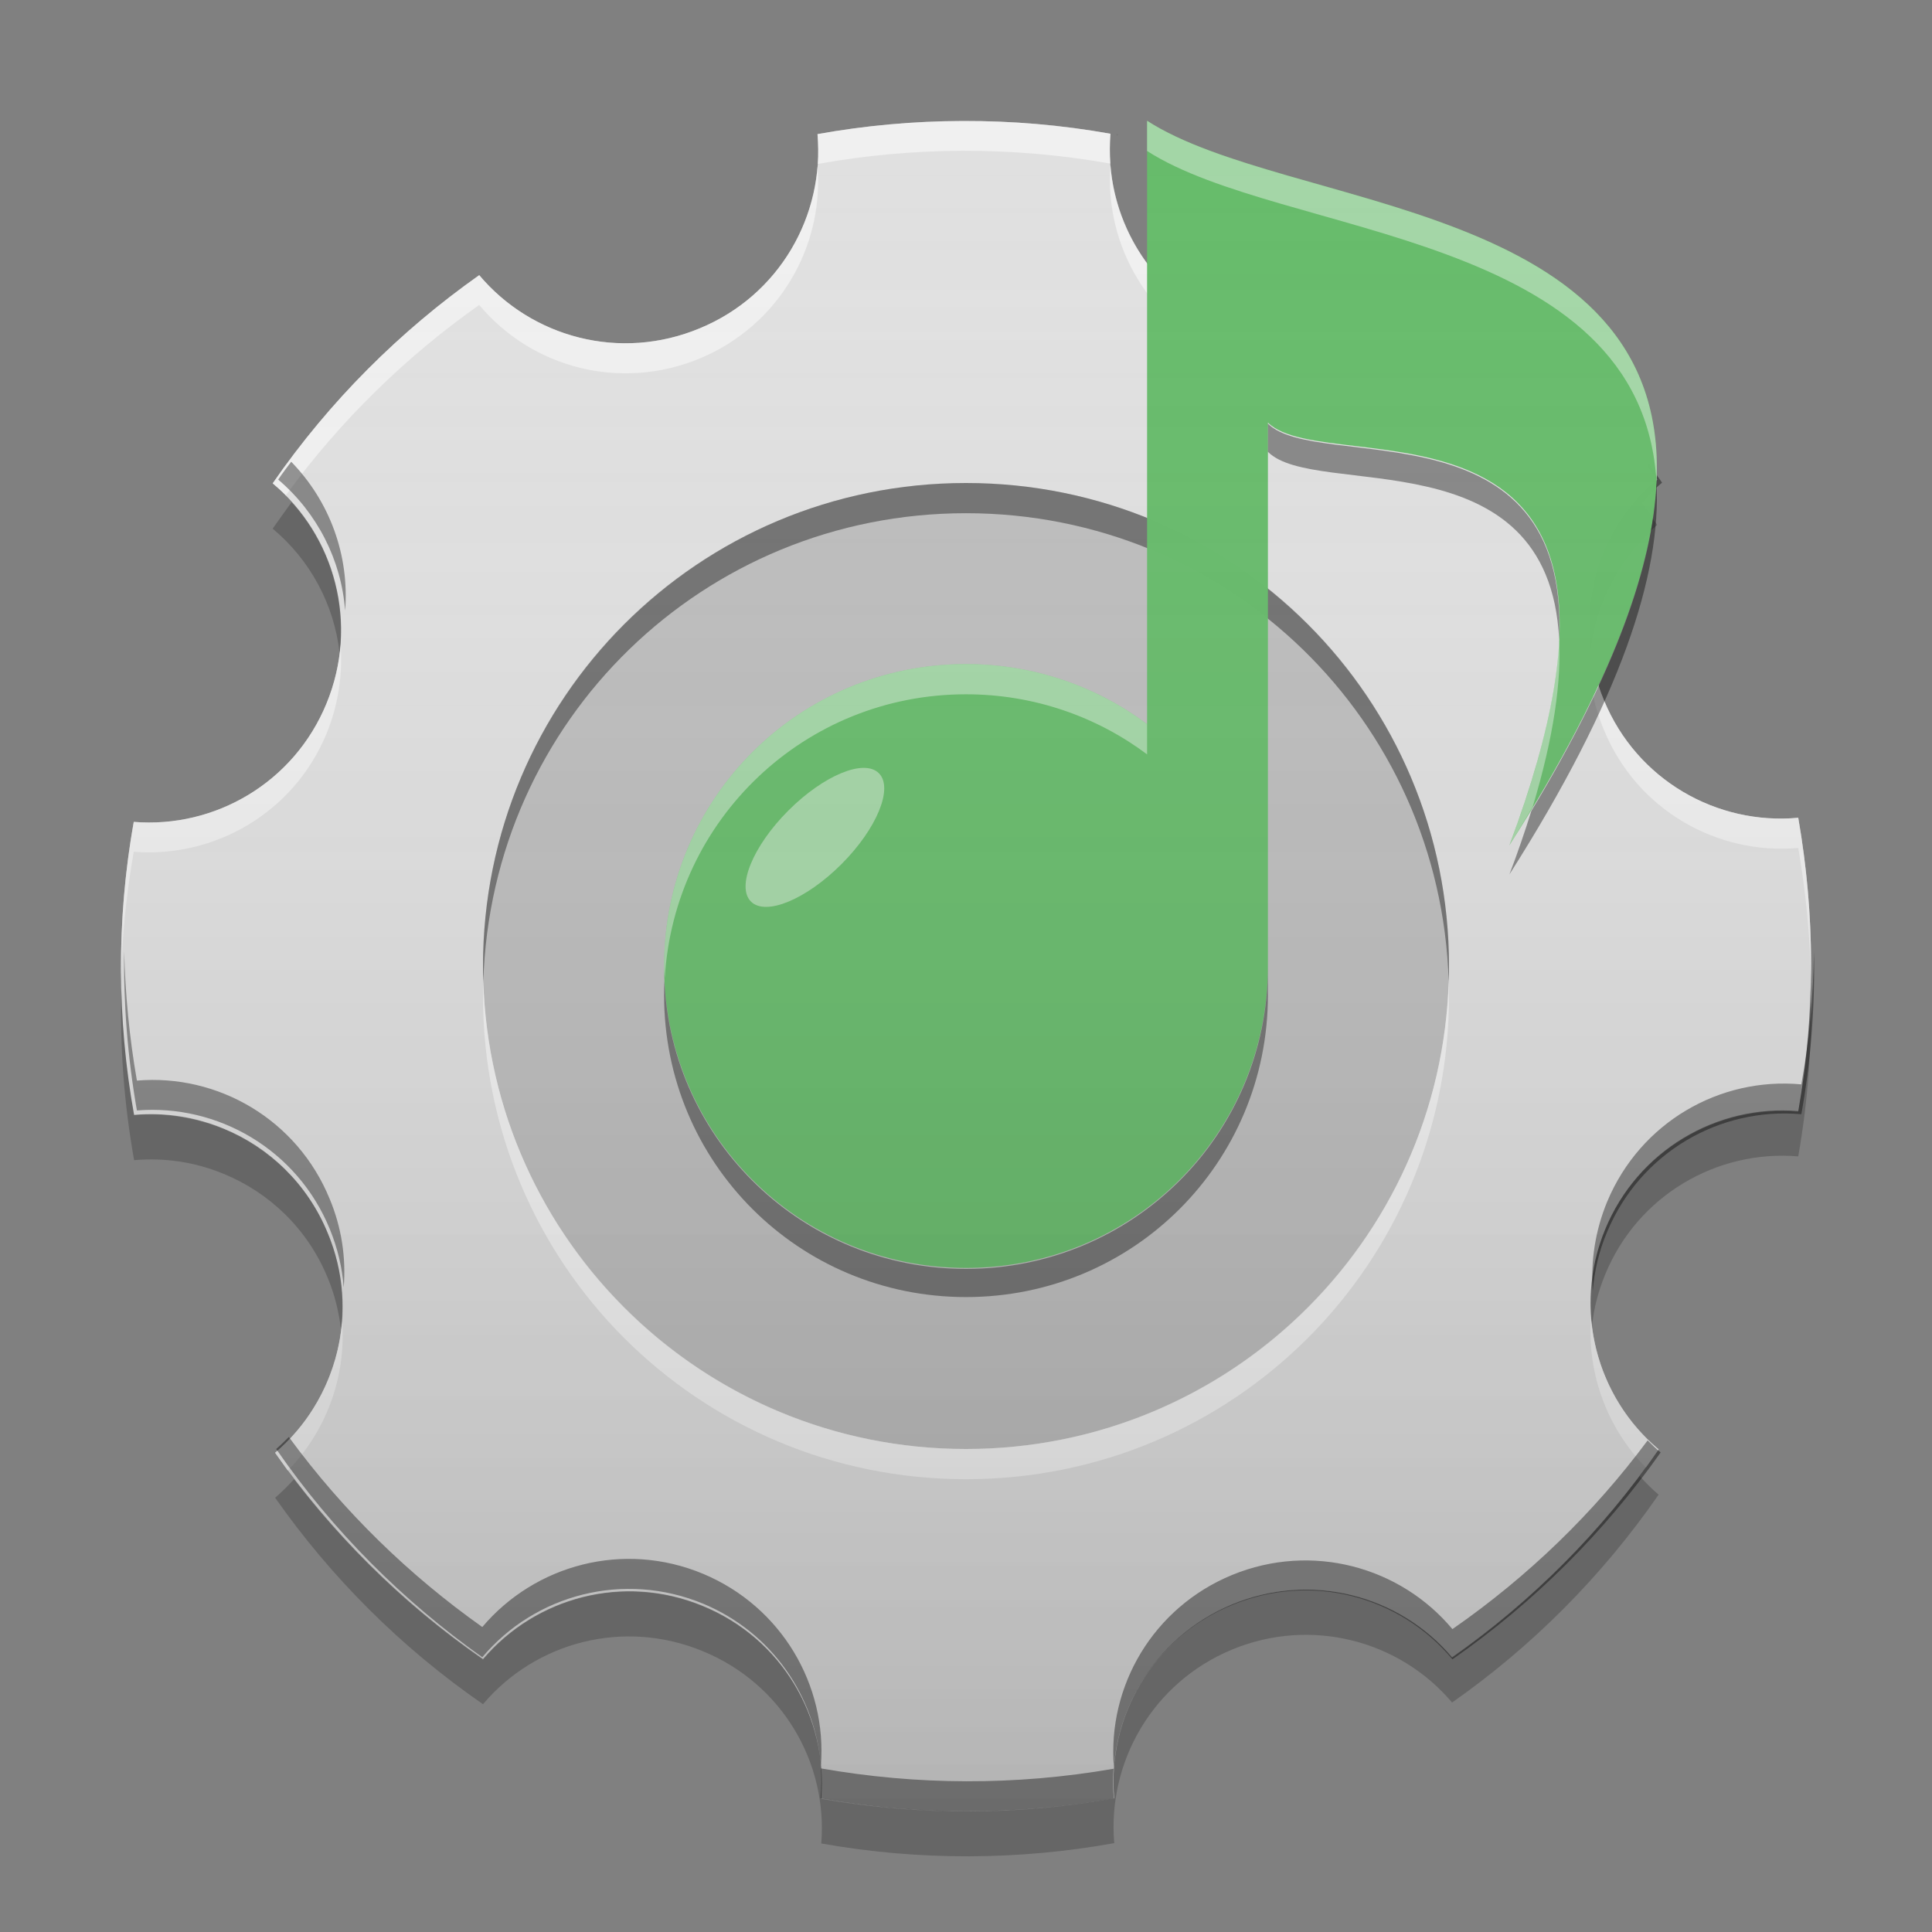 
<svg xmlns="http://www.w3.org/2000/svg" xmlns:xlink="http://www.w3.org/1999/xlink" width="22" height="22" viewBox="0 0 22 22" version="1.1">
<rect x="0" y="0" width="22" height="22" fill="#808080" stroke="none"/>
<defs>
<linearGradient id="linear0" gradientUnits="userSpaceOnUse" x1="8.467" y1="-199.125" x2="8.467" y2="-213.942" gradientTransform="matrix(1.299,0,0,1.299,0,279.331)">
<stop offset="0" style="stop-color:rgb(0%,0%,0%);stop-opacity:0.2;"/>
<stop offset="1" style="stop-color:rgb(100%,100%,100%);stop-opacity:0;"/>
</linearGradient>
</defs>
<g id="surface1">
<path style=" stroke:none;fill-rule:nonzero;fill:rgb(87.843%,87.843%,87.843%);fill-opacity:1;" d="M 12.645 1.523 C 11.523 1.324 10.395 1.332 9.309 1.527 C 9.391 2.453 8.875 3.363 7.969 3.738 C 7.062 4.117 6.055 3.844 5.457 3.133 C 4.555 3.77 3.754 4.566 3.105 5.504 C 3.816 6.098 4.09 7.105 3.719 8.008 C 3.348 8.914 2.445 9.434 1.523 9.359 C 1.324 10.48 1.332 11.609 1.527 12.695 C 1.879 12.664 2.227 12.719 2.547 12.852 C 3.062 13.062 3.5 13.477 3.73 14.035 C 4.109 14.938 3.84 15.941 3.133 16.543 C 3.766 17.441 4.562 18.242 5.5 18.891 C 6.098 18.188 7.098 17.914 8 18.285 C 8.906 18.656 9.426 19.555 9.352 20.477 C 10.473 20.676 11.602 20.668 12.688 20.477 C 12.605 19.551 13.125 18.648 14.027 18.27 C 14.93 17.895 15.938 18.164 16.535 18.871 C 17.438 18.238 18.238 17.441 18.887 16.504 C 18.18 15.91 17.906 14.906 18.277 14 C 18.648 13.098 19.551 12.574 20.477 12.652 C 20.676 11.531 20.668 10.402 20.477 9.312 C 19.551 9.398 18.641 8.883 18.266 7.977 C 17.887 7.07 18.16 6.062 18.871 5.461 C 18.238 4.559 17.441 3.762 16.504 3.109 C 15.906 3.82 14.902 4.098 13.996 3.727 C 13.086 3.352 12.566 2.449 12.645 1.523 Z M 12.645 1.523 "/>
<path style=" stroke:none;fill-rule:nonzero;fill:rgb(100%,100%,100%);fill-opacity:0.502;" d="M 10.965 1.379 C 10.406 1.379 9.852 1.43 9.309 1.527 C 9.316 1.641 9.32 1.754 9.312 1.867 C 10.395 1.672 11.523 1.664 12.645 1.863 C 12.637 1.75 12.637 1.637 12.645 1.523 C 12.086 1.422 11.523 1.375 10.965 1.379 Z M 12.645 1.879 C 12.574 2.801 13.094 3.695 13.996 4.066 C 14.902 4.441 15.906 4.164 16.504 3.449 C 17.367 4.051 18.113 4.781 18.723 5.602 C 18.77 5.551 18.82 5.508 18.871 5.461 C 18.238 4.559 17.441 3.758 16.504 3.109 C 15.906 3.82 14.902 4.098 13.996 3.727 C 13.207 3.402 12.707 2.672 12.645 1.879 Z M 9.309 1.895 C 9.246 2.688 8.754 3.414 7.969 3.738 C 7.062 4.117 6.055 3.844 5.457 3.133 C 4.555 3.77 3.754 4.566 3.105 5.504 C 3.156 5.547 3.207 5.59 3.254 5.641 C 3.875 4.789 4.621 4.062 5.457 3.473 C 6.055 4.188 7.062 4.457 7.969 4.082 C 8.867 3.707 9.383 2.812 9.309 1.895 Z M 18.102 7.305 C 18.074 7.641 18.125 7.984 18.266 8.316 C 18.641 9.223 19.551 9.738 20.477 9.656 C 20.562 10.152 20.613 10.656 20.621 11.164 C 20.633 10.539 20.582 9.922 20.477 9.312 C 19.551 9.398 18.641 8.883 18.266 7.977 C 18.172 7.758 18.121 7.531 18.102 7.305 Z M 3.879 7.344 C 3.859 7.566 3.809 7.789 3.719 8.008 C 3.348 8.914 2.445 9.434 1.523 9.359 C 1.414 9.965 1.371 10.57 1.379 11.168 C 1.387 10.68 1.438 10.188 1.523 9.699 C 2.445 9.773 3.348 9.254 3.719 8.352 C 3.855 8.02 3.902 7.676 3.879 7.344 Z M 18.117 15.008 C 18.07 15.641 18.301 16.262 18.742 16.711 C 18.793 16.641 18.84 16.574 18.887 16.504 C 18.438 16.129 18.164 15.586 18.117 15.008 Z M 3.895 15.047 C 3.848 15.621 3.578 16.164 3.133 16.543 C 3.18 16.609 3.227 16.676 3.277 16.746 C 3.715 16.297 3.945 15.676 3.895 15.047 Z M 12.688 20.457 C 12.688 20.461 12.688 20.469 12.684 20.477 C 12.688 20.477 12.688 20.477 12.688 20.477 C 12.688 20.469 12.688 20.461 12.688 20.457 Z M 12.688 20.457 "/>
<path style=" stroke:none;fill-rule:nonzero;fill:rgb(0%,0%,0%);fill-opacity:0.4;" d="M 11 20.625 C 10.441 20.625 9.887 20.574 9.344 20.477 C 9.355 20.363 9.355 20.246 9.348 20.137 C 10.434 20.328 11.559 20.336 12.68 20.141 C 12.672 20.25 12.672 20.367 12.684 20.48 C 12.121 20.578 11.559 20.625 11 20.625 Z M 12.684 20.121 C 12.609 19.203 13.129 18.305 14.031 17.934 C 14.938 17.562 15.945 17.84 16.539 18.551 C 17.406 17.949 18.152 17.223 18.762 16.402 C 18.809 16.449 18.855 16.496 18.91 16.539 C 18.273 17.441 17.477 18.242 16.539 18.895 C 15.945 18.18 14.938 17.902 14.031 18.277 C 13.242 18.602 12.746 19.328 12.684 20.121 Z M 9.348 20.105 C 9.281 19.316 8.793 18.59 8.008 18.262 C 7.102 17.887 6.094 18.156 5.492 18.871 C 4.594 18.234 3.793 17.438 3.145 16.5 C 3.195 16.457 3.242 16.41 3.289 16.363 C 3.91 17.211 4.66 17.938 5.492 18.527 C 6.094 17.816 7.102 17.543 8.008 17.922 C 8.902 18.297 9.418 19.191 9.348 20.105 Z M 18.137 14.699 C 18.113 14.363 18.164 14.016 18.301 13.684 C 18.68 12.777 19.586 12.262 20.512 12.348 C 20.602 11.852 20.648 11.348 20.656 10.836 C 20.668 11.461 20.621 12.082 20.512 12.688 C 19.586 12.605 18.68 13.121 18.301 14.027 C 18.207 14.246 18.156 14.473 18.137 14.699 Z M 3.914 14.66 C 3.898 14.438 3.844 14.211 3.754 13.992 C 3.383 13.09 2.48 12.57 1.559 12.645 C 1.453 12.039 1.406 11.434 1.414 10.832 C 1.426 11.32 1.473 11.812 1.559 12.305 C 2.48 12.227 3.383 12.746 3.754 13.652 C 3.891 13.98 3.941 14.324 3.914 14.66 Z M 18.156 6.996 C 18.105 6.363 18.336 5.738 18.777 5.293 C 18.828 5.359 18.879 5.426 18.926 5.496 C 18.477 5.875 18.199 6.418 18.156 6.996 Z M 3.93 6.953 C 3.887 6.379 3.613 5.84 3.168 5.461 C 3.215 5.391 3.266 5.324 3.316 5.258 C 3.754 5.707 3.98 6.324 3.93 6.953 Z M 12.723 1.547 C 12.723 1.539 12.723 1.535 12.723 1.527 C 12.723 1.527 12.723 1.527 12.727 1.527 C 12.723 1.535 12.727 1.539 12.723 1.547 Z M 12.723 1.547 "/>
<path style=" stroke:none;fill-rule:nonzero;fill:rgb(0%,0%,0%);fill-opacity:0.2;" d="M 18.652 5.68 C 18.238 6.141 18.035 6.766 18.109 7.391 C 18.176 6.848 18.445 6.336 18.871 5.977 C 18.801 5.875 18.727 5.777 18.652 5.68 Z M 3.32 5.719 C 3.25 5.816 3.176 5.918 3.105 6.02 C 3.535 6.379 3.805 6.887 3.867 7.434 C 3.941 6.805 3.738 6.18 3.32 5.719 Z M 20.617 11.242 C 20.605 11.711 20.559 12.188 20.477 12.66 C 19.555 12.582 18.648 13.102 18.277 14.008 C 18.129 14.363 18.086 14.738 18.129 15.098 C 18.148 14.902 18.199 14.707 18.277 14.516 C 18.648 13.609 19.555 13.09 20.477 13.168 C 20.59 12.523 20.637 11.879 20.617 11.242 Z M 1.383 11.273 C 1.363 11.926 1.414 12.574 1.527 13.211 C 1.879 13.18 2.227 13.234 2.547 13.367 C 3.062 13.578 3.5 13.988 3.73 14.547 C 3.812 14.742 3.859 14.941 3.883 15.137 C 3.926 14.777 3.883 14.398 3.73 14.039 C 3.5 13.48 3.062 13.07 2.547 12.855 C 2.227 12.727 1.879 12.668 1.527 12.699 C 1.441 12.23 1.395 11.754 1.383 11.273 Z M 18.672 16.809 C 18.062 17.617 17.34 18.312 16.535 18.879 C 15.938 18.172 14.93 17.898 14.027 18.277 C 13.125 18.652 12.609 19.559 12.688 20.48 C 11.602 20.672 10.473 20.68 9.352 20.484 C 9.426 19.562 8.906 18.66 8 18.289 C 7.098 17.918 6.098 18.191 5.5 18.898 C 4.668 18.32 3.945 17.625 3.348 16.844 C 3.281 16.918 3.211 16.988 3.133 17.055 C 3.766 17.957 4.562 18.758 5.5 19.406 C 6.098 18.699 7.098 18.43 8 18.801 C 8.906 19.172 9.426 20.07 9.352 20.992 C 10.473 21.191 11.602 21.184 12.688 20.988 C 12.609 20.066 13.125 19.16 14.027 18.785 C 14.93 18.41 15.938 18.68 16.535 19.387 C 17.438 18.754 18.238 17.957 18.887 17.02 C 18.809 16.953 18.738 16.883 18.672 16.809 Z M 18.672 16.809 "/>
<path style=" stroke:none;fill-rule:nonzero;fill:rgb(74.118%,74.118%,74.118%);fill-opacity:1;" d="M 11 5.5 C 14.039 5.5 16.5 7.961 16.5 11 C 16.5 14.039 14.039 16.5 11 16.5 C 7.961 16.5 5.5 14.039 5.5 11 C 5.5 7.961 7.961 5.5 11 5.5 Z M 11 5.5 "/>
<path style=" stroke:none;fill-rule:nonzero;fill:rgb(0%,0%,0%);fill-opacity:0.4;" d="M 11 5.5 C 7.953 5.5 5.5 7.953 5.5 11 C 5.5 11.059 5.5 11.113 5.504 11.172 C 5.594 8.203 8.012 5.844 11 5.844 C 13.988 5.844 16.406 8.203 16.496 11.172 C 16.5 11.113 16.5 11.059 16.5 11 C 16.5 7.953 14.047 5.5 11 5.5 Z M 11 5.5 "/>
<path style=" stroke:none;fill-rule:nonzero;fill:rgb(100%,100%,100%);fill-opacity:0.6;" d="M 11 16.844 C 7.953 16.844 5.5 14.391 5.5 11.344 C 5.5 11.285 5.5 11.23 5.504 11.172 C 5.594 14.137 8.012 16.5 11 16.5 C 13.988 16.5 16.406 14.137 16.496 11.172 C 16.5 11.23 16.5 11.285 16.5 11.344 C 16.5 14.391 14.047 16.844 11 16.844 Z M 11 16.844 "/>
<path style=" stroke:none;fill-rule:nonzero;fill:rgb(40%,73.333%,41.569%);fill-opacity:0.996;" d="M 13.062 1.375 L 13.062 8.246 C 12.488 7.816 11.773 7.562 11 7.562 C 9.094 7.562 7.562 9.094 7.562 11 C 7.562 12.906 9.094 14.438 11 14.438 C 12.906 14.438 14.438 12.906 14.438 11 L 14.438 4.812 C 15.125 5.5 19.25 4.125 17.188 9.625 C 22 2.062 15.152 2.727 13.062 1.375 Z M 13.062 1.375 "/>
<path style=" stroke:none;fill-rule:nonzero;fill:rgb(0.392%,0.392%,0.392%);fill-opacity:0.4;" d="M 14.438 4.824 L 14.438 5.145 C 14.977 5.688 17.641 4.953 17.754 7.281 C 17.875 4.566 15 5.387 14.438 4.824 Z M 18.863 5.5 C 18.82 6.43 18.402 7.637 17.438 9.234 C 17.367 9.461 17.285 9.703 17.188 9.957 C 18.457 7.961 18.918 6.539 18.863 5.5 Z M 14.438 11.012 C 14.438 12.914 12.906 14.449 11 14.449 C 9.148 14.449 7.648 13 7.566 11.172 C 7.562 11.227 7.562 11.277 7.562 11.332 C 7.562 13.238 9.094 14.77 11 14.77 C 12.906 14.77 14.438 13.238 14.438 11.332 Z M 14.438 11.012 "/>
<path style=" stroke:none;fill-rule:nonzero;fill:rgb(64.706%,83.922%,65.49%);fill-opacity:0.996;" d="M 10.008 8.805 C 10.176 8.973 9.984 9.438 9.582 9.84 C 9.18 10.242 8.719 10.434 8.551 10.266 C 8.383 10.098 8.574 9.633 8.977 9.23 C 9.379 8.828 9.84 8.637 10.008 8.805 Z M 10.008 8.805 "/>
<path style=" stroke:none;fill-rule:nonzero;fill:rgb(100%,100%,100%);fill-opacity:0.4;" d="M 13.062 1.375 L 13.062 1.719 C 14.598 2.711 18.699 2.617 18.863 5.492 C 19.016 2.266 14.656 2.406 13.062 1.375 Z M 17.754 7.266 C 17.73 7.863 17.562 8.629 17.188 9.625 C 17.281 9.477 17.367 9.332 17.453 9.188 C 17.695 8.383 17.781 7.754 17.754 7.266 Z M 11 7.562 C 9.094 7.562 7.562 9.094 7.562 11 C 7.562 11.047 7.566 11.09 7.57 11.137 C 7.676 9.332 9.164 7.906 11 7.906 C 11.773 7.906 12.488 8.16 13.062 8.59 L 13.062 8.246 C 12.488 7.816 11.773 7.562 11 7.562 Z M 11 7.562 "/>
<path style=" stroke:none;fill-rule:nonzero;fill:url(#linear0);" d="M 13.062 1.375 L 13.062 2.988 C 12.758 2.566 12.602 2.051 12.645 1.523 C 12.086 1.422 11.523 1.375 10.965 1.379 C 10.406 1.379 9.852 1.43 9.309 1.527 C 9.391 2.453 8.875 3.363 7.969 3.738 C 7.062 4.117 6.055 3.844 5.457 3.133 C 4.555 3.77 3.754 4.566 3.105 5.504 C 3.816 6.098 4.09 7.105 3.719 8.008 C 3.348 8.914 2.445 9.434 1.523 9.359 C 1.324 10.48 1.332 11.609 1.527 12.695 C 1.879 12.664 2.227 12.719 2.547 12.852 C 3.062 13.062 3.5 13.477 3.73 14.035 C 4.109 14.938 3.84 15.941 3.133 16.543 C 3.766 17.445 4.562 18.242 5.5 18.891 C 6.098 18.188 7.098 17.914 8 18.285 C 8.906 18.656 9.426 19.555 9.352 20.477 C 10.473 20.676 11.602 20.668 12.688 20.477 C 12.609 19.551 13.125 18.648 14.027 18.27 C 14.93 17.895 15.938 18.164 16.535 18.871 C 17.438 18.238 18.238 17.441 18.887 16.504 C 18.18 15.91 17.906 14.906 18.277 14 C 18.648 13.098 19.555 12.574 20.477 12.652 C 20.676 11.531 20.668 10.402 20.477 9.312 C 19.551 9.398 18.641 8.883 18.266 7.977 C 18.238 7.918 18.219 7.859 18.199 7.805 C 18.633 6.871 18.836 6.105 18.863 5.469 C 18.867 5.469 18.867 5.465 18.871 5.461 C 18.871 5.457 18.867 5.453 18.863 5.449 C 18.977 2.266 14.648 2.402 13.062 1.375 Z M 13.062 1.375 "/>
</g>
</svg>
